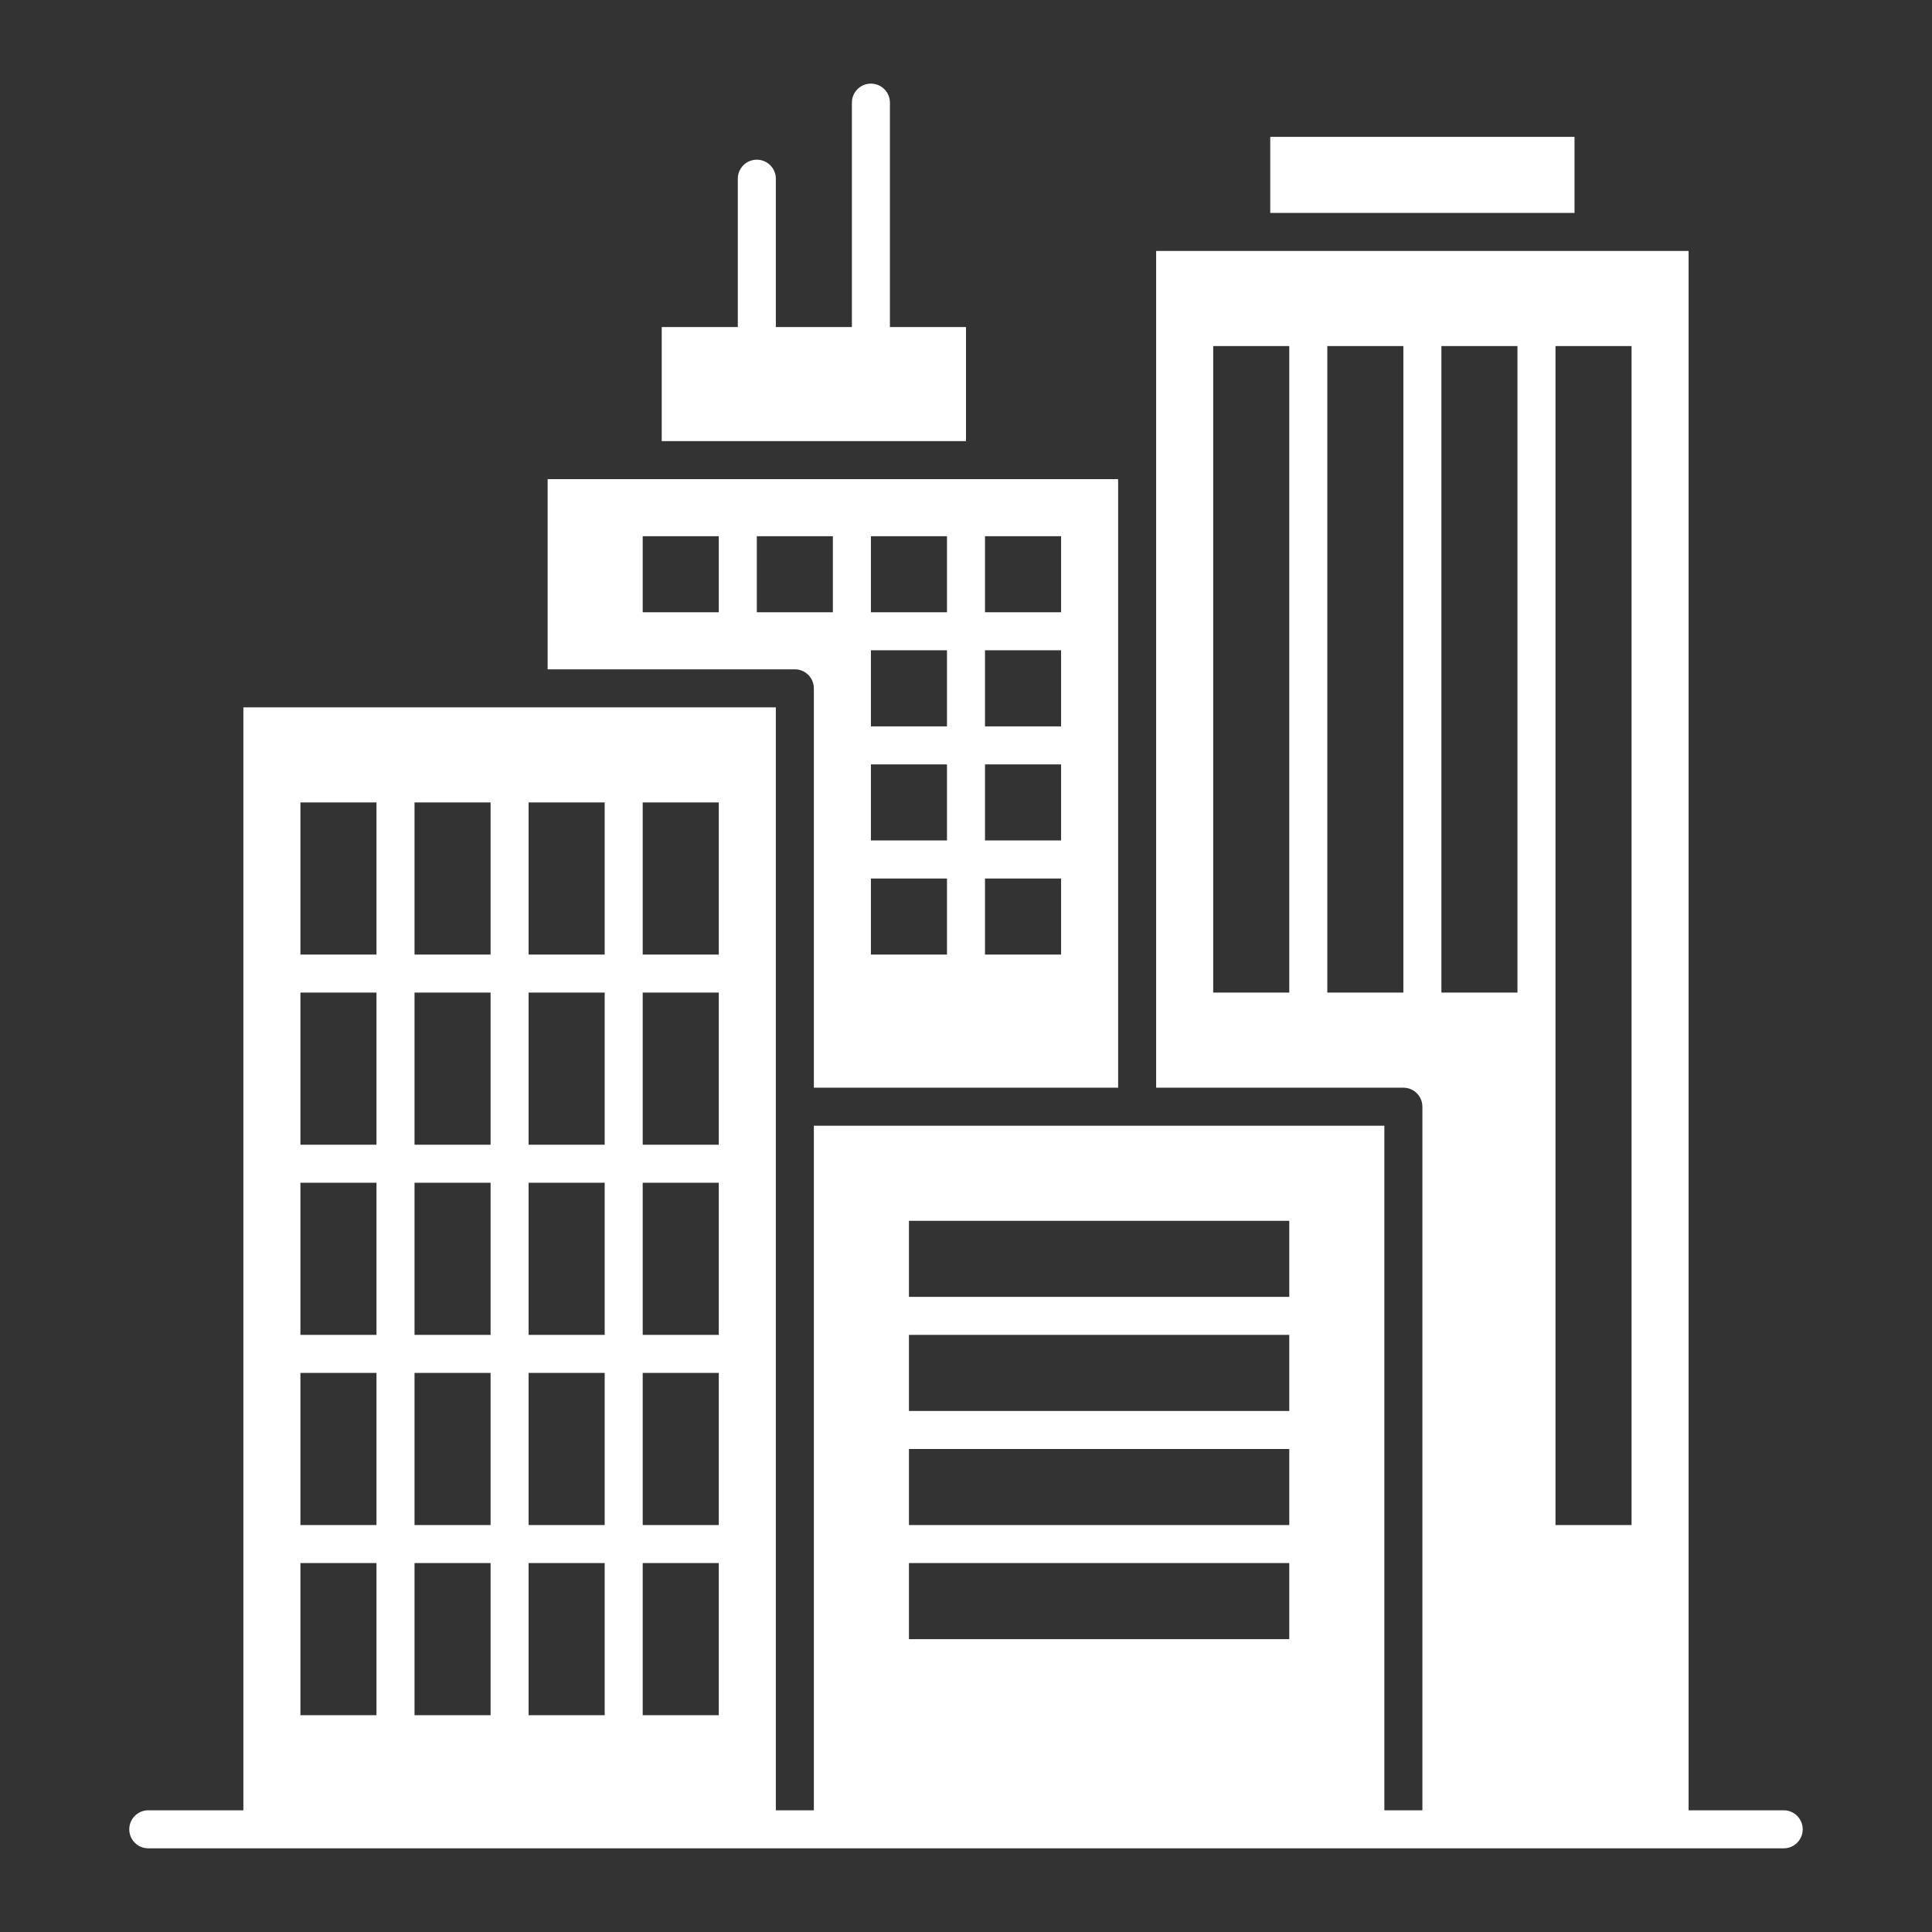 <svg xmlns="http://www.w3.org/2000/svg" xmlns:xlink="http://www.w3.org/1999/xlink" width="600" zoomAndPan="magnify" viewBox="0 0 450 450" height="600" preserveAspectRatio="xMidYMid meet" version="1.0"><rect x="0" y="0" width="450" height="450" fill="#333333" stroke="none"/><defs><clipPath id="04a49ac9d3"><path d="M 154 19.477 L 225 19.477 L 225 103 L 154 103 Z M 154 19.477 " clip-rule="nonzero"/></clipPath><clipPath id="61ee8ce428"><path d="M 30.012 58 L 420 58 L 420 430.477 L 30.012 430.477 Z M 30.012 58 " clip-rule="nonzero"/></clipPath></defs><g clip-path="url(#04a49ac9d3)"><path fill="#ffffff" d="M 225 76.172 L 207.281 76.172 L 207.281 23.906 C 207.281 21.461 205.301 19.477 202.852 19.477 C 200.406 19.477 198.422 21.461 198.422 23.906 L 198.422 76.172 L 180.707 76.172 L 180.707 41.625 C 180.707 39.176 178.723 37.195 176.277 37.195 C 173.828 37.195 171.848 39.176 171.848 41.625 L 171.848 76.172 L 154.129 76.172 L 154.129 102.746 L 225 102.746 Z M 225 76.172 " fill-opacity="1" fill-rule="nonzero"/></g><path fill="#ffffff" d="M 189.562 160.328 L 189.562 253.344 L 260.434 253.344 L 260.434 111.605 L 127.555 111.605 L 127.555 155.898 L 185.137 155.898 C 187.582 155.898 189.562 157.883 189.562 160.328 Z M 229.426 124.895 L 247.145 124.895 L 247.145 142.609 L 229.426 142.609 Z M 229.426 151.469 L 247.145 151.469 L 247.145 169.188 L 229.426 169.188 Z M 229.426 178.043 L 247.145 178.043 L 247.145 195.762 L 229.426 195.762 Z M 229.426 204.621 L 247.145 204.621 L 247.145 222.336 L 229.426 222.336 Z M 202.852 124.895 L 220.57 124.895 L 220.57 142.609 L 202.852 142.609 Z M 202.852 151.469 L 220.57 151.469 L 220.57 169.188 L 202.852 169.188 Z M 202.852 178.043 L 220.57 178.043 L 220.57 195.762 L 202.852 195.762 Z M 202.852 204.621 L 220.57 204.621 L 220.57 222.336 L 202.852 222.336 Z M 167.418 142.609 L 149.699 142.609 L 149.699 124.895 L 167.418 124.895 Z M 176.277 124.895 L 193.992 124.895 L 193.992 142.609 L 176.277 142.609 Z M 176.277 124.895 " fill-opacity="1" fill-rule="nonzero"/><path fill="#ffffff" d="M 295.867 31.879 L 366.734 31.879 L 366.734 49.598 L 295.867 49.598 Z M 295.867 31.879 " fill-opacity="1" fill-rule="nonzero"/><g clip-path="url(#61ee8ce428)"><path fill="#ffffff" d="M 415.457 421.652 L 393.309 421.652 L 393.309 58.453 L 269.289 58.453 L 269.289 253.344 L 326.871 253.344 C 329.316 253.344 331.301 255.324 331.301 257.77 L 331.301 421.652 L 322.441 421.652 L 322.441 262.199 L 189.562 262.199 L 189.562 421.652 L 180.707 421.652 L 180.707 164.758 L 56.688 164.758 L 56.688 421.652 L 34.539 421.652 C 32.094 421.652 30.109 423.637 30.109 426.082 C 30.109 428.531 32.094 430.512 34.539 430.512 L 415.457 430.512 C 417.902 430.512 419.887 428.531 419.887 426.082 C 419.887 423.637 417.902 421.652 415.457 421.652 Z M 300.297 231.195 L 282.578 231.195 L 282.578 80.602 L 300.297 80.602 Z M 326.871 231.195 L 309.156 231.195 L 309.156 80.602 L 326.871 80.602 Z M 362.305 80.602 L 380.023 80.602 L 380.023 355.215 L 362.305 355.215 Z M 335.73 80.602 L 353.445 80.602 L 353.445 231.195 L 335.73 231.195 Z M 211.711 284.348 L 300.297 284.348 L 300.297 302.062 L 211.711 302.062 Z M 211.711 310.922 L 300.297 310.922 L 300.297 328.641 L 211.711 328.641 Z M 211.711 337.496 L 300.297 337.496 L 300.297 355.215 L 211.711 355.215 Z M 211.711 364.074 L 300.297 364.074 L 300.297 381.789 L 211.711 381.789 Z M 149.699 186.902 L 167.418 186.902 L 167.418 222.336 L 149.699 222.336 Z M 149.699 231.195 L 167.418 231.195 L 167.418 266.629 L 149.699 266.629 Z M 149.699 275.488 L 167.418 275.488 L 167.418 310.922 L 149.699 310.922 Z M 149.699 319.781 L 167.418 319.781 L 167.418 355.215 L 149.699 355.215 Z M 149.699 364.074 L 167.418 364.074 L 167.418 399.508 L 149.699 399.508 Z M 123.125 186.902 L 140.844 186.902 L 140.844 222.336 L 123.125 222.336 Z M 123.125 231.195 L 140.844 231.195 L 140.844 266.629 L 123.125 266.629 Z M 123.125 275.488 L 140.844 275.488 L 140.844 310.922 L 123.125 310.922 Z M 123.125 319.781 L 140.844 319.781 L 140.844 355.215 L 123.125 355.215 Z M 123.125 364.074 L 140.844 364.074 L 140.844 399.508 L 123.125 399.508 Z M 96.551 186.902 L 114.266 186.902 L 114.266 222.336 L 96.551 222.336 Z M 96.551 231.195 L 114.266 231.195 L 114.266 266.629 L 96.551 266.629 Z M 96.551 275.488 L 114.266 275.488 L 114.266 310.922 L 96.551 310.922 Z M 96.551 319.781 L 114.266 319.781 L 114.266 355.215 L 96.551 355.215 Z M 96.551 364.074 L 114.266 364.074 L 114.266 399.508 L 96.551 399.508 Z M 69.973 186.902 L 87.691 186.902 L 87.691 222.336 L 69.973 222.336 Z M 69.973 231.195 L 87.691 231.195 L 87.691 266.629 L 69.973 266.629 Z M 69.973 275.488 L 87.691 275.488 L 87.691 310.922 L 69.973 310.922 Z M 69.973 319.781 L 87.691 319.781 L 87.691 355.215 L 69.973 355.215 Z M 69.973 364.074 L 87.691 364.074 L 87.691 399.508 L 69.973 399.508 Z M 69.973 364.074 " fill-opacity="1" fill-rule="nonzero"/></g></svg>